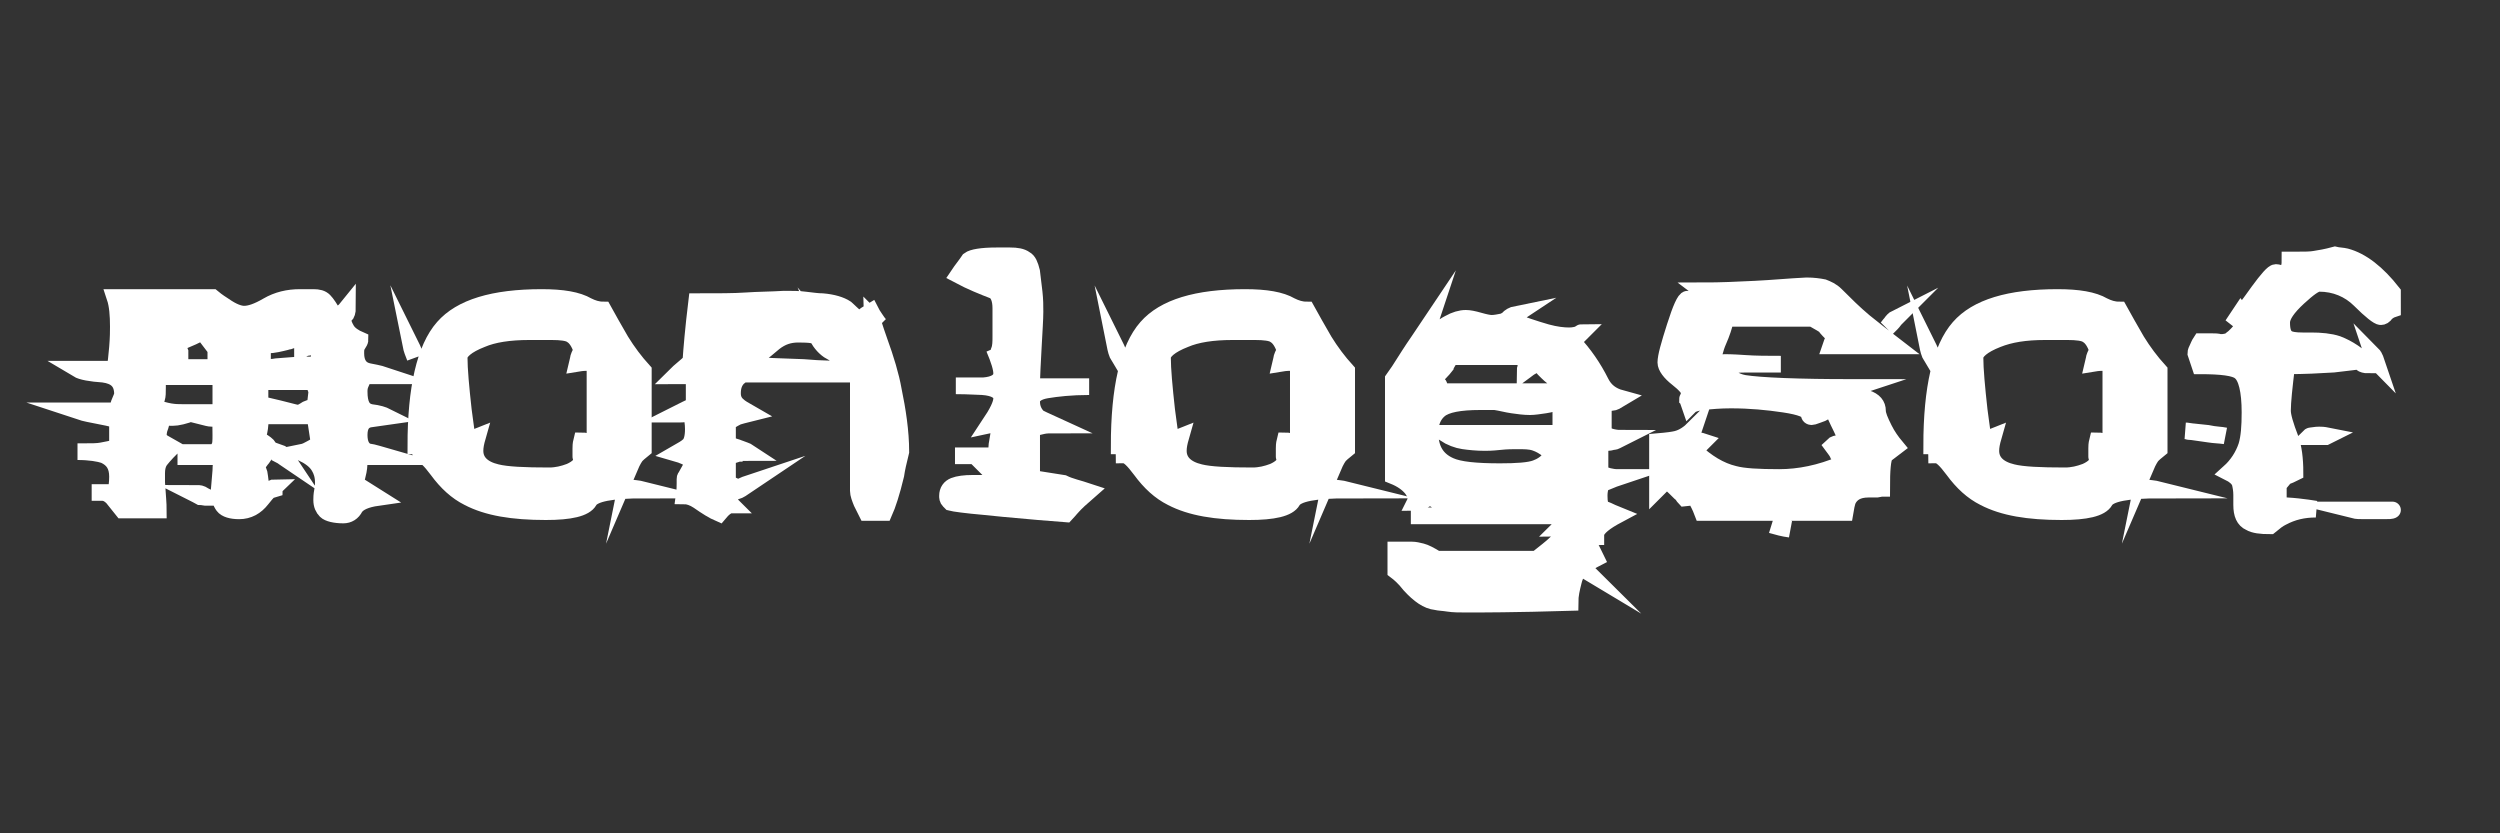 <svg version="1.1" id="Calque_1" xmlns="http://www.w3.org/2000/svg" xmlns:xlink="http://www.w3.org/1999/xlink" x="0px" y="0px"
	 viewBox="0 0 300 100" style="enable-background:new 0 0 300 100;" xml:space="preserve">
<rect x="0" y="0" width="300" height="100" fill="#333333" stroke="none"/>
<style type="text/css">
	.st0{fill:#FFFFFF;stroke:#FFFFFF;stroke-width:2;stroke-miterlimit:10;}
</style>
<g>
	<path class="st0" d="M46.4,54.8h-3.3c0,0.7,0,1.2-0.1,1.7c-0.1,0.4-0.2,1-0.4,1.5l2.7,1.7c-1.4,0.2-2.3,0.6-2.7,1.2
		c-0.3,0.6-0.8,0.9-1.4,0.9c-1,0-1.8-0.2-2.1-0.5c-0.3-0.3-0.5-0.7-0.5-1.3c0-0.2,0-0.6,0.1-1.1c0.1-0.5,0.1-0.8,0.1-1
		c0-0.8-0.2-1.4-0.5-1.9c-0.4-0.7-1.1-1.2-2.1-1.7c0.5-0.1,0.8-0.3,1-0.4s0.6-0.3,1.1-0.7l-0.5-3.3h-6.5c-0.1,0.8-0.1,1.4-0.2,1.8
		c-0.1,0.4-0.1,0.7-0.1,0.7c0,0.2,0.1,0.4,0.3,0.5c0.4,0.2,0.8,0.5,1,0.8c-0.5,0.8-0.8,1.3-1,1.5c-0.2,0.3-0.4,0.5-0.6,0.7
		c0.1,0,0.2,0.3,0.4,0.9c0.1,0.6,0.2,1.3,0.2,2.3c0.8-0.2,1.3-0.3,1.6-0.4c0-0.1,0-0.1,0.1-0.2c-0.4,0-0.9,0.5-1.6,1.4
		c-0.7,0.9-1.6,1.4-2.7,1.4c-0.9,0-1.6-0.2-1.9-0.6c-0.3-0.4-0.5-1-0.5-1.9c0-0.1,0.1-0.9,0.2-2.3c0-0.6,0.1-1.1,0.1-1.7h-4.3v-0.5
		h3.7c0-0.1,0.1-0.3,0.3-0.6c0.2-0.3,0.2-0.8,0.2-1.5c0-1,0-1.5-0.1-1.7c0-0.2-0.2-0.3-0.4-0.3c-0.2,0-0.5,0-0.6,0
		c-0.3,0-0.6-0.1-1-0.2c0.2-0.1,0.4-0.3,0.6-0.4c0.1-0.1,0.2-0.1,0.2-0.1c0.2,0,0.4,0,0.6,0c0.2,0,0.5,0,0.7,0v-4.3h-7.6V46v0.5
		c0,0.6,0,1-0.1,1.3c-0.1,0.4-0.3,0.7-0.4,1.1c0.8,0.2,1.4,0.4,2,0.5c0.6,0.1,1,0.1,1.4,0.1c0.2,0,0.5,0,0.7,0s0.5,0,0.7,0
		c-1.1,0.4-1.9,0.6-2.5,0.6c-0.3,0-0.7,0-1.2-0.1c-0.1,0.5-0.2,1-0.4,1.5C19,51.9,19,52.2,19,52.3c0,0.3,0.1,0.6,0.4,0.7
		c0.1,0.1,0.5,0.3,1.2,0.7c-0.8,0.8-1.3,1.4-1.5,1.7c-0.2,0.4-0.3,0.8-0.3,1.4c0,0.5,0,0.8,0,1.1c0.1,1.5,0.2,2.6,0.2,3.3h-4.3
		c-0.8-1-1.2-1.5-1.2-1.5c-0.4-0.4-0.8-0.6-1.2-0.6c-0.1,0-0.3,0-0.7,0c-0.3,0-0.5,0-0.6,0h2.7c0.1-0.1,0.2-0.2,0.2-0.3
		c0.1-0.2,0.2-0.8,0.2-1.6c0-1.3-0.5-2.1-1.6-2.6c-0.6-0.2-1.7-0.4-3.2-0.4H10c1,0,1.7,0,2.2-0.1c0.5-0.1,1.1-0.2,1.9-0.4v-3.3
		c-0.7-0.2-1.6-0.4-2.7-0.6c-1.1-0.2-1.8-0.4-2.1-0.5h4.8c0-0.3,0.1-0.6,0.2-0.9c0.2-0.5,0.4-0.9,0.4-1.1c0-1.5-0.8-2.2-2.3-2.4
		c-1.5-0.1-2.6-0.3-3.1-0.6h4.5c0.1-0.6,0.2-1.4,0.3-2.6s0.1-2,0.1-2.5c0-1.4-0.1-2.6-0.4-3.5h11.7c0.6,0.5,1.1,0.8,1.4,1
		c1,0.7,1.8,1,2.4,1c0.7,0,1.6-0.3,2.8-1c1.2-0.7,2.5-1,3.9-1c0.2,0,0.5,0,0.9,0c0.3,0,0.6,0,0.7,0c0.6,0,1,0.1,1.3,0.4
		c0.3,0.3,0.7,0.9,1.2,1.8c0.7-0.1,1.2-0.5,1.6-1c0,0.5-0.1,0.8-0.3,1c-0.1,0-0.2,0.1-0.3,0.1c0,0.6,0.2,1.1,0.5,1.6
		c0.3,0.5,0.9,0.9,1.6,1.2c0,0.1-0.1,0.3-0.3,0.6c-0.2,0.3-0.2,0.6-0.2,1c0,1.2,0.5,2,1.6,2.2s1.8,0.4,2.1,0.5h-2.7
		c-0.2,0.4-0.3,0.7-0.4,0.9c-0.2,0.4-0.2,0.8-0.2,1c0,1.5,0.4,2.3,1.4,2.5c0.9,0.1,1.5,0.3,1.9,0.5c-0.7,0.1-1.4,0.2-2.1,0.3
		c-0.8,0.2-1.2,0.8-1.2,1.9c0,1,0.3,1.7,1,2C44.9,54.3,45.7,54.6,46.4,54.8z M25.9,44.1v-2.2l-1.6-2.1c-0.9,0.5-1.6,0.8-2.1,1
		c-0.4,0.2-0.9,0.4-1.6,0.6c0.6,0.3,0.9,0.5,1,0.8c0,0.2,0,0.3,0,0.3c-0.3,0-0.6-0.1-0.9-0.1c-0.2,0-0.4,0-0.6,0
		c-0.3,0-0.5,0.1-0.6,0.1c0.2,0.5,0.3,0.7,0.4,0.8c0,0.1,0.1,0.3,0.2,0.8H25.9z M24.9,59.7c-0.3,0-0.6-0.1-0.9-0.1
		c-0.2-0.1-0.5-0.3-0.7-0.4c0.4,0,0.7,0,0.9,0.1S24.5,59.5,24.9,59.7z M38.3,44.1v-2.2l-1-1c-0.1,0.3-0.2,0.5-0.2,0.7
		c0,0-0.1,0.1-0.2,0.1c-0.2,0-0.4,0.1-0.6,0.2v-1.6c-1,0.4-1.7,0.7-1.9,0.7c-0.8,0.2-1.6,0.4-2.3,0.4c-0.3,0-0.5,0-0.6,0v2.7
		c0.6,0,1.2,0,1.7-0.1c1.5-0.1,2.4-0.2,2.6-0.2c0.6,0,1.1,0,1.3,0C37.1,43.9,37.6,43.9,38.3,44.1z M37.8,48.9c0.1-1,0.2-1.6,0.2-1.8
		c0-0.1,0-0.3-0.1-0.5c-0.1-0.5-0.2-0.8-0.2-0.8h-6.5v2.7c1.7,0.4,3,0.7,4.1,1c0.4,0.1,0.7,0.1,0.8,0.1c0-0.1,0.2-0.2,0.4-0.3
		C36.9,49,37.3,48.9,37.8,48.9z M34.6,55.3c-0.3-0.2-0.6-0.5-1-0.7c0-0.1-0.1-0.2-0.1-0.3c0.3,0.1,0.5,0.3,0.7,0.5
		C34.3,54.8,34.4,55,34.6,55.3z"/>
	<path class="st0" d="M49.3,41.4c0.1,0.2,0.2,0.5,0.3,0.7c0.1,0.3,0.1,0.5,0.2,0.8C49.6,42.4,49.4,41.9,49.3,41.4z M75.4,58.5
		c-0.5-0.1-1.2-0.2-1.9-0.4c0.4-0.6,0.7-1.2,0.9-1.7c0.6-1.3,1-2.1,1.2-2.5c0.1,0.4,0.2,0.8,0.2,1c0,0.3-0.1,0.6-0.2,1.1
		c0.3-0.7,0.6-1.2,0.8-1.4c0.1-0.1,0.3-0.3,0.8-0.7v-9.4c-1-1.1-1.9-2.3-2.7-3.6c-0.8-1.4-1.5-2.6-2.1-3.7c-0.7,0-1.3-0.2-1.9-0.5
		c-1.2-0.7-3-1-5.5-1c-5.8,0-9.7,1.2-11.8,3.6c-2.2,2.5-3.3,7.3-3.3,14.2c0.1,0,0.2,0.1,0.3,0.1c0.2,0.1,0.3,0.5,0.3,1
		c0.5,0,1.1,0.6,2,1.8c1.1,1.5,2.3,2.6,3.7,3.3c2.3,1.2,5.3,1.7,9.3,1.7c2.9,0,4.7-0.4,5.2-1.3s2.7-1.3,6.6-1.3
		C76.5,58.6,75.9,58.6,75.4,58.5z M70.8,53.1c-0.3-0.1-0.6-0.2-1-0.2c-0.1,0.4-0.1,0.7-0.1,0.9c0,0.2,0,0.4,0,0.6c0,0.2,0,0.3,0,0.4
		s0.1,0.2,0.1,0.4c0,0.5-0.5,1-1.4,1.4c-0.8,0.3-1.6,0.5-2.5,0.5c-3,0-5.1-0.1-6.3-0.4c-1.7-0.4-2.6-1.3-2.6-2.6
		c0-0.5,0.1-1,0.3-1.7c-0.5,0.2-0.8,0.3-1,0.4c0,0-0.1,0.1-0.2,0.1c-0.2-1.6-0.4-2.8-0.5-3.7c-0.3-2.7-0.5-4.9-0.5-6.3
		c0-0.7,0.9-1.5,2.7-2.2c1.4-0.6,3.3-0.9,5.7-0.9c0.5,0,1,0,1.4,0c0.4,0,0.9,0,1.3,0c1.1,0,2,0.1,2.4,0.4c0.5,0.3,0.9,0.9,1.2,1.8
		c-0.1,0.3-0.2,0.5-0.3,0.7c-0.1,0.2-0.1,0.5-0.2,0.9c0.6-0.1,1-0.1,1.1-0.1c0.2,0,0.5,0,1,0.1v10C71.2,53.3,71,53.2,70.8,53.1z"/>
	<path class="st0" d="M108.1,54.2c-0.3,1.2-0.5,2.1-0.6,2.8c-0.5,2.1-1,3.6-1.4,4.5h-2.1c-0.3-0.6-0.5-1-0.6-1.2
		c-0.2-0.5-0.4-1-0.4-1.4v-14h-14c-0.1,0.1-0.2,0.3-0.4,0.4c-0.5,0.5-0.7,1.1-0.7,1.9c0,0.6,0.2,1.1,0.7,1.5
		c0.2,0.2,0.7,0.5,1.4,0.9c-0.8,0.2-1.2,0.3-1.5,0.4c-0.2,0.1-0.6,0.3-1.2,0.7v2.6c0.7,0.3,1.2,0.4,1.4,0.5c0.5,0.2,0.9,0.3,1.2,0.5
		c-0.7,0-1.1,0-1.2,0.1c-0.2,0-0.6,0.2-1.4,0.4v3.2c0.5,0.2,0.8,0.3,0.9,0.4c0.1,0.1,0.2,0.1,0.3,0.2c0.1,0,0.2-0.1,0.4-0.2
		c0.4-0.2,0.7-0.3,1-0.4c-0.3,0.2-0.7,0.5-1,0.7c-0.3,0.2-0.7,0.3-1.1,0.3c-0.4,0-0.6,0.1-0.6,0.4c0,0.2,0.1,0.5,0.4,0.9
		c0,0.1,0.1,0.2,0.2,0.3c-0.1,0-0.2,0-0.2,0c-0.4,0.1-0.8,0.4-1.3,1c-0.7-0.3-1.5-0.8-2.5-1.5c-0.6-0.4-1.2-0.6-1.7-0.6
		c0.1-0.7,0.1-1.2,0.1-1.5c0-0.3,0-0.5,0-0.5c0-0.1,0-0.2,0.1-0.3c0.3-0.5,0.6-1.1,1-1.8c-0.7-0.5-1.4-0.8-2.1-1
		c0.7-0.4,1.2-0.7,1.4-0.9c0.4-0.3,0.6-1,0.6-2c0-0.7-0.1-1.2-0.2-1.5c-0.1-0.3-0.3-0.4-0.6-0.4c-0.4,0.1-0.7,0.1-0.9,0.1
		c-0.1,0-0.3,0-0.3,0c0.8-0.4,1.5-0.8,2.1-1v-3.6H81c0.6-0.6,1.3-1.1,1.9-1.7c0.1-1.5,0.3-3.9,0.7-7.2c2.5,0,4.5,0,5.9-0.1
		c1.4-0.1,3-0.1,4.6-0.2c1,0,1.8,0,2.5,0.1c0.9,0.1,1.5,0.2,2.1,0.2c1.2,0.1,2.2,0.4,2.8,0.8c0.4,0.4,0.9,0.8,1.4,1.3
		c0.2,0,0.4-0.1,0.7-0.3c0.1-0.1,0.4-0.3,0.9-0.6c0.1,0.2,0.3,0.5,0.5,0.8c0.2,0.3,0.4,0.6,0.6,0.8l-1-1c0,0.2,0.3,1.2,0.9,2.9
		c0.8,2.2,1.4,4.2,1.7,5.9C107.7,49.2,108.1,51.8,108.1,54.2z M102.3,44.3c-0.4-0.6-0.7-1.1-1.1-1.7c-0.7-1-1.4-1.8-2-2.5
		c0.3,0.7,0.4,1.4,0.5,2.1c-0.7-0.4-1.2-1-1.6-1.7c-0.1-0.3-0.9-0.4-2.3-0.4c-1.1,0-2,0.3-2.9,1c-0.7,0.6-1.3,1.1-2,1.6v-1.6
		c0.2,0,0.3-0.1,0.4-0.2c0.2-0.2,0.4-0.4,0.6-0.8c-0.7,1.1-1.2,1.9-1.6,2.3c-0.4,0.4-0.7,0.8-1.1,1.3c0.6,0,1.4,0.1,2.5,0.2
		c1.1,0.1,2.6,0.1,4.7,0.2C98.6,44.3,100.5,44.3,102.3,44.3z"/>
	<path class="st0" d="M130.6,59c-0.8,0.7-1.5,1.3-2.1,2c-0.2,0.2-0.4,0.5-0.6,0.7c-0.1,0-1.2-0.1-3.3-0.3c-3.4-0.3-5.6-0.5-6.4-0.6
		c-2.3-0.2-3.7-0.4-4.1-0.5c-0.1-0.1-0.2-0.2-0.2-0.2c-0.2-0.2-0.2-0.4-0.2-0.6c0-0.6,0.3-1,0.8-1.2c0.5-0.2,1.3-0.3,2.2-0.3
		c0.3,0,0.7,0,1.3,0c0.6,0,1,0,1.3,0c0-0.2,0.1-0.4,0.1-0.5c0-0.1,0.1-0.2,0.1-0.2c0,0,0-0.1-0.1-0.2c-0.2-0.2-0.4-0.4-0.6-0.6
		c0.3,0,0.5-0.1,0.7-0.1s0.4-0.1,0.7-0.3c-0.2-0.2-0.4-0.4-0.4-0.5c-0.1-0.1-0.1-0.2-0.1-0.5l-1.4-0.4h-3.7h5c0-0.7,0-1.3,0.1-1.7
		c0.2-1.3,0.4-2,0.4-2.3l-1.4,0.3c1-1.5,1.5-2.5,1.5-3.2c0-0.8-0.8-1.3-2.3-1.4c-0.5,0-1.6-0.1-3.2-0.1c1.9,0,3,0,3.3,0
		c1.4-0.1,2.2-0.6,2.2-1.5c0-0.6-0.3-1.6-0.9-3l0.4,0.9c0.1-0.2,0.2-0.4,0.2-0.6c0.2-0.5,0.2-1.1,0.2-1.7c0-0.5,0-1,0-1.6
		c0-0.6,0-1.2,0-1.8c0-1.1-0.3-1.8-0.8-2.1c-1.3-0.5-2.8-1.1-4.3-1.9c0.4-0.6,0.9-1.2,1.3-1.8c0.4-0.3,1.5-0.5,3.3-0.5
		c0.3,0,0.5,0,0.8,0c0.3,0,0.5,0,0.8,0c0.8,0,1.4,0.1,1.8,0.4c0.4,0.2,0.6,0.7,0.8,1.5c0.1,0.8,0.2,1.6,0.3,2.5
		c0.1,0.9,0.1,1.6,0.1,2.3c0,0.9-0.1,2.3-0.2,4.2c-0.1,1.9-0.2,3.5-0.2,4.8c0.7,0,1.9,0,3.6,0c1.7,0,2.8,0,3.3,0
		c-2.2,0-3.9,0.2-5.1,0.4c-1.2,0.2-1.8,0.7-1.8,1.4c0,0.8,0.3,1.4,0.8,1.9c0.2,0.1,0.8,0.4,1.9,0.9c-0.5,0-1,0-1.4,0.1
		c-0.4,0.1-0.9,0.2-1.3,0.3v6c0.6,0.1,1.9,0.3,3.8,0.6C128.4,58.4,129.4,58.6,130.6,59z"/>
	<path class="st0" d="M133.8,41.4c0.1,0.2,0.2,0.5,0.3,0.7c0.1,0.3,0.1,0.5,0.2,0.8C134,42.4,133.9,41.9,133.8,41.4z M159.8,58.5
		c-0.5-0.1-1.2-0.2-1.9-0.4c0.4-0.6,0.7-1.2,0.9-1.7c0.6-1.3,1-2.1,1.2-2.5c0.1,0.4,0.2,0.8,0.2,1c0,0.3-0.1,0.6-0.2,1.1
		c0.3-0.7,0.6-1.2,0.8-1.4c0.1-0.1,0.3-0.3,0.8-0.7v-9.4c-1-1.1-1.9-2.3-2.7-3.6c-0.8-1.4-1.5-2.6-2.1-3.7c-0.7,0-1.3-0.2-1.9-0.5
		c-1.2-0.7-3-1-5.5-1c-5.8,0-9.7,1.2-11.8,3.6c-2.2,2.5-3.3,7.3-3.3,14.2c0.1,0,0.2,0.1,0.3,0.1c0.2,0.1,0.3,0.5,0.3,1
		c0.5,0,1.1,0.6,2,1.8c1.1,1.5,2.3,2.6,3.7,3.3c2.3,1.2,5.3,1.7,9.3,1.7c2.9,0,4.7-0.4,5.2-1.3s2.7-1.3,6.6-1.3
		C160.9,58.6,160.3,58.6,159.8,58.5z M155.2,53.1c-0.3-0.1-0.6-0.2-1-0.2c-0.1,0.4-0.1,0.7-0.1,0.9s0,0.4,0,0.6c0,0.2,0,0.3,0,0.4
		s0.1,0.2,0.1,0.4c0,0.5-0.5,1-1.4,1.4c-0.8,0.3-1.6,0.5-2.5,0.5c-3,0-5.1-0.1-6.3-0.4c-1.7-0.4-2.6-1.3-2.6-2.6
		c0-0.5,0.1-1,0.3-1.7c-0.5,0.2-0.8,0.3-1,0.4c0,0-0.1,0.1-0.2,0.1c-0.2-1.6-0.4-2.8-0.5-3.7c-0.3-2.7-0.5-4.9-0.5-6.3
		c0-0.7,0.9-1.5,2.7-2.2c1.4-0.6,3.3-0.9,5.7-0.9c0.5,0,1,0,1.4,0c0.4,0,0.9,0,1.3,0c1.1,0,2,0.1,2.4,0.4c0.5,0.3,0.9,0.9,1.2,1.8
		c-0.1,0.3-0.2,0.5-0.3,0.7c-0.1,0.2-0.1,0.5-0.2,0.9c0.6-0.1,1-0.1,1.1-0.1c0.2,0,0.5,0,1,0.1v10C155.6,53.3,155.4,53.2,155.2,53.1
		z"/>
	<path class="st0" d="M194.1,61.8c-1.5,0.8-2.4,1.5-2.6,2.2c0,0.1,0,0.2,0,0.4c-0.7,0-1,0.1-1,0.4c0,0.1,0.1,0.4,0.2,0.6
		c0.5,0.9,0.7,1.4,0.8,1.6c-0.2,0.1-0.5,0.3-0.7,0.4c-0.3,0.2-0.4,0.5-0.4,0.8c0,0.2,0,0.3,0.1,0.4l-1-0.6c-0.3,0.7-0.6,1.3-0.7,1.8
		c-0.2,0.8-0.4,1.6-0.4,2.5c-6.7,0.2-10.8,0.2-12.3,0.2c-0.9,0-1.7,0-2.3-0.1c-0.6-0.1-1.1-0.1-1.5-0.2c-1-0.1-2-0.8-3.1-2
		c-0.7-0.9-1.3-1.4-1.7-1.7V66c0.3,0,0.7,0,1.1,0c0.4,0,0.6,0,0.8,0c0.4,0,0.8,0.1,1.2,0.2s1,0.4,1.8,0.9h12c1-0.8,1.8-1.4,2.3-1.9
		c0.5-0.4,1-0.9,1.4-1.3c-0.1-0.2-0.2-0.5-0.3-0.7c-0.1,0.1-0.4,0.2-0.7,0.2c0.1-0.1,0.2-0.2,0.3-0.2c0.2-0.3,0.3-0.7,0.3-1.3h-18.4
		c0.4,0,0.8,0,1.1,0c0.3,0,0.6,0,0.9,0c0.5,0,0.8,0,1.1-0.1s0.8-0.2,1.6-0.5c-0.8-0.7-1.3-1.1-1.7-1.3c-0.3-0.2-0.6-0.3-0.8-0.3
		c-0.1,0-0.3,0.1-0.6,0.3c-0.3,0.2-0.7,0.3-1.1,0.3c0.1-0.2,0.1-0.3,0.1-0.5c0-0.4-0.2-0.8-0.5-1.2c-0.5-0.6-1.2-1.1-2.2-1.5V45.5
		c0.3-0.4,0.9-1.3,1.9-2.9c0.7-1.1,1.5-2.2,2.3-3.4c-0.1,0.3-0.1,0.6-0.1,0.9c0,0.2,0,0.5,0.1,0.7c0.9-0.9,1.7-1.6,2.5-2
		c0.7-0.4,1.4-0.6,2-0.6c0.4,0,0.9,0.1,1.6,0.3c0.7,0.2,1.2,0.3,1.5,0.3c0.4,0,0.9-0.1,1.4-0.2c0.4-0.2,1-0.5,1.6-0.9
		c-0.5,0.1-0.8,0.3-1.1,0.6c1.8,0.7,3.3,1.2,4.7,1.6c1.1,0.3,2,0.4,2.7,0.4c0.5,0,0.9-0.1,1.2-0.2c0.2-0.2,0.3-0.2,0.3-0.2l-1.1,1.1
		c1.4,1.5,2.5,3.1,3.4,4.9c0.5,1,1.3,1.6,2.4,1.9c-0.5,0.3-0.8,0.5-1.1,0.5c-0.4,0-0.7,0.1-1,0.1v3.7c0.5,0.2,0.8,0.3,0.8,0.3
		c0.3,0.1,0.8,0.2,1.3,0.2c-0.4,0.2-0.7,0.4-0.9,0.4s-0.4,0.1-0.6,0.1H192v3.7c0.7,0.3,1.4,0.5,2.1,0.5c-0.6,0.2-1.2,0.5-1.8,0.7
		c-0.2,0.2-0.4,0.7-0.4,1.5c0,0.8,0.1,1.3,0.4,1.6C192.5,61,193.1,61.4,194.1,61.8z M186.7,47.1v-1.6c-0.5-0.3-0.9-0.7-1.4-1.2
		c-0.4-0.5-0.7-0.8-0.8-0.9c-0.3,0.2-0.5,0.4-0.6,0.5c-0.2,0.1-0.5,0.3-0.9,0.6c0-0.2,0.1-0.3,0.1-0.5c0.1-0.4,0.3-0.8,0.5-1.2h-9.5
		c-0.4,0.7-0.6,1-0.6,1.1c-0.3,0.4-1,1.1-2,2.1c0.3,0.1,0.6,0.1,0.7,0.1c0.1,0,0.3,0,0.4,0c0,0,0.1,0.1,0.1,0.2
		c0,0.1,0.2,0.4,0.4,0.7H186.7z M187.3,51.8v-3.7c-0.6,0.2-1.2,0.4-1.9,0.5c-0.7,0.1-1.3,0.2-1.8,0.2c-0.7,0-1.4-0.1-2.1-0.2
		c-0.7-0.1-1.4-0.3-2.1-0.4c-0.3,0-0.6,0-0.9,0c-0.3,0-0.6,0-0.9,0c-2.4,0-4.1,0.3-4.9,1c-0.7,0.6-1.1,1.5-1.1,2.7
		c0,2,0.8,3.3,2.4,4c1.1,0.5,3.1,0.7,6,0.7c2,0,3.5-0.1,4.3-0.4c1.4-0.5,2.3-1.6,2.5-3.3c-0.1,0.3-0.3,0.5-0.4,0.6
		c-0.1,0.1-0.3,0.2-0.6,0.5c-0.5-0.4-1-0.7-1.6-0.9c-0.6-0.2-1.3-0.2-2.2-0.2c-0.5,0-1.2,0-2.1,0.1c-0.9,0.1-1.5,0.1-1.7,0.1
		c-1,0-1.9-0.1-2.6-0.2s-1.5-0.4-2.3-0.9H187.3z M187.8,70.7c-0.3-0.1-0.5-0.1-0.8-0.2c-0.3-0.1-0.5-0.2-0.8-0.3
		c0.2,0.1,0.5,0.1,0.8,0.2C187.1,70.5,187.4,70.6,187.8,70.7z M187.8,70.7c-0.5-0.1-0.9-0.3-1.4-0.4c-0.1,0-0.1-0.1-0.2-0.1
		c0.4,0.1,0.8,0.2,1.1,0.3C187.6,70.6,187.7,70.7,187.8,70.7z"/>
	<path class="st0" d="M227.5,53.6c-0.4,0.3-0.9,0.7-1.3,1c-0.3,0.5-0.4,1.8-0.4,4c-0.2,0-0.4,0.1-0.5,0.1c-0.2,0-0.4,0-0.7,0
		c-0.3,0-0.4,0-0.4,0c-1.3,0-2.1,0.5-2.5,1.4c-0.1,0.3-0.2,0.8-0.3,1.4h-17.1c-0.3-0.8-0.6-1.3-0.7-1.5c-0.2-0.2-0.3-0.4-0.5-0.4
		c-0.1,0-0.2,0-0.2,0c-0.3,0.1-0.6,0.2-0.7,0.2c-0.2-0.2-0.3-0.5-0.5-0.6c-0.4-0.4-1-1-1.7-1.6l-1.1,1.1V53c1.2-0.1,1.9-0.2,2.3-0.3
		c0.8-0.2,1.5-0.7,2.1-1.3c-0.1,0.3-0.2,0.5-0.2,0.6s-0.1,0.2-0.3,0.5c0.3,0.2,0.6,0.3,0.8,0.3c0.2,0.1,0.5,0.1,0.8,0.2l-1.1,1.1
		c1.5,1.4,3.1,2.4,4.8,2.8c1.1,0.3,2.9,0.4,5.4,0.4c2.4,0,4.9-0.5,7.5-1.6c-0.2-0.6-0.3-1-0.4-1.1c-0.1-0.3-0.4-0.7-0.7-1.1
		c0.2-0.2,0.5-0.3,1-0.3s0.6-0.2,0.6-0.5c0-0.2-0.3-0.9-0.9-2.1c-0.2-0.4-0.4-0.9-0.7-1.5c-0.3,0.1-0.8,0.2-1.3,0.5
		c-0.6,0.2-1,0.4-1.2,0.4c-0.2,0-0.3-0.1-0.3-0.3c0-0.5-1-0.9-3-1.2c-2-0.3-4.1-0.5-6.4-0.5c-1.3,0-2.4,0.1-3.3,0.2
		s-1.4,0.3-1.6,0.5c-0.1-0.3-0.2-0.4-0.2-0.6c0-0.1-0.1-0.2-0.1-0.2c0,0,0-0.1,0.1-0.2c0.1-0.1,0.1-0.4,0.1-0.7
		c0-0.3-0.5-0.9-1.4-1.6c-0.9-0.7-1.4-1.4-1.4-1.9c0-0.7,0.4-2.1,1.1-4.3c0.7-2.2,1.2-3.3,1.5-3.3c0.1,0,0.2,0.2,0.2,0.6h2.2
		c0.1-0.2,0.1-0.5,0.2-0.8c0,0,0-0.1-0.1-0.1c-0.1-0.1-0.3-0.4-0.7-0.7c2.1,0,4.3-0.1,6.3-0.2c2.1-0.1,4.1-0.3,6.2-0.4
		c0.8,0,1.5,0.1,2,0.2c0.5,0.2,1,0.4,1.5,0.9c1.1,1.1,2.2,2.2,3.4,3.2c1.1,0.9,2.4,1.9,3.7,2.9h-7.7c0.1-0.3,0.2-0.5,0.2-0.5
		c0-0.1,0.2-0.3,0.3-0.6c-0.6-0.6-1-1-1.2-1.3c-0.1-0.1-0.6-0.4-1.5-0.9h-10.4c-0.2,0.9-0.5,1.8-0.9,2.7s-0.6,1.9-0.8,2.8
		c0.7-0.1,1.3-0.2,1.6-0.2c0.1,0,0.9,0,2.3,0.1c1.4,0.1,2.8,0.1,4.4,0.1H210c-0.9,0-1.5,0-1.8,0.1c-0.3,0.1-0.8,0.2-1.6,0.5
		c0.7,0.9,1.6,1.5,2.7,1.7c1.9,0.3,6.3,0.5,13.3,0.5c-0.3,0.1-0.5,0.1-0.5,0.2c-0.1,0-0.2,0.1-0.6,0.4c1.2,0.3,2,0.6,2.5,0.7
		c0.9,0.3,1.3,0.8,1.3,1.5c0,0.5,0.3,1.2,0.8,2.2C226.5,52.3,227,53,227.5,53.6z M214.8,63.5c-0.4-0.1-0.7-0.2-1.1-0.3
		c-0.4-0.1-0.8-0.1-1.1-0.2C213.3,63.2,214,63.4,214.8,63.5z M227.5,38.2c-0.2,0.2-0.3,0.4-0.5,0.6c-0.2,0.2-0.4,0.4-0.6,0.6
		c0.2-0.2,0.3-0.4,0.5-0.6C227.1,38.5,227.3,38.3,227.5,38.2z"/>
	<path class="st0" d="M231.3,41.4c0.1,0.2,0.2,0.5,0.3,0.7c0.1,0.3,0.1,0.5,0.2,0.8C231.5,42.4,231.4,41.9,231.3,41.4z M257.3,58.5
		c-0.5-0.1-1.2-0.2-1.9-0.4c0.4-0.6,0.7-1.2,0.9-1.7c0.6-1.3,1-2.1,1.2-2.5c0.1,0.4,0.2,0.8,0.2,1c0,0.3-0.1,0.6-0.2,1.1
		c0.3-0.7,0.6-1.2,0.8-1.4c0.1-0.1,0.3-0.3,0.8-0.7v-9.4c-1-1.1-1.9-2.3-2.7-3.6c-0.8-1.4-1.5-2.6-2.1-3.7c-0.7,0-1.3-0.2-1.9-0.5
		c-1.2-0.7-3-1-5.5-1c-5.8,0-9.7,1.2-11.8,3.6c-2.2,2.5-3.3,7.3-3.3,14.2c0.1,0,0.2,0.1,0.3,0.1c0.2,0.1,0.3,0.5,0.3,1
		c0.5,0,1.1,0.6,2,1.8c1.1,1.5,2.3,2.6,3.7,3.3c2.3,1.2,5.3,1.7,9.3,1.7c2.9,0,4.7-0.4,5.2-1.3s2.7-1.3,6.6-1.3
		C258.4,58.6,257.8,58.6,257.3,58.5z M252.7,53.1c-0.3-0.1-0.6-0.2-1-0.2c-0.1,0.4-0.1,0.7-0.1,0.9s0,0.4,0,0.6c0,0.2,0,0.3,0,0.4
		s0.1,0.2,0.1,0.4c0,0.5-0.5,1-1.4,1.4c-0.8,0.3-1.6,0.5-2.5,0.5c-3,0-5.1-0.1-6.3-0.4c-1.7-0.4-2.6-1.3-2.6-2.6
		c0-0.5,0.1-1,0.3-1.7c-0.5,0.2-0.8,0.3-1,0.4c0,0-0.1,0.1-0.2,0.1c-0.2-1.6-0.4-2.8-0.5-3.7c-0.3-2.7-0.5-4.9-0.5-6.3
		c0-0.7,0.9-1.5,2.7-2.2c1.5-0.6,3.3-0.9,5.7-0.9c0.5,0,1,0,1.4,0c0.4,0,0.9,0,1.3,0c1.1,0,2,0.1,2.4,0.4c0.5,0.3,0.9,0.9,1.2,1.8
		c-0.1,0.3-0.2,0.5-0.3,0.7c-0.1,0.2-0.1,0.5-0.2,0.9c0.6-0.1,1-0.1,1.1-0.1s0.5,0,1,0.1v10C253.1,53.3,252.9,53.2,252.7,53.1z"/>
	<path class="st0" d="M267,52.3c-0.7-0.1-1.3-0.1-1.9-0.2c-0.6-0.1-1.5-0.2-2.8-0.4c0.1,0,0.3,0.1,0.6,0.1c0.3,0,0.9,0.1,2,0.2
		C265.8,52.2,266.6,52.2,267,52.3z M287.1,37.1c-0.3,0.1-0.6,0.3-0.8,0.5c-0.2,0.3-0.4,0.4-0.6,0.4c-0.3,0-1.2-0.7-2.5-2
		c-1.3-1.3-3-2-4.9-2c-0.5,0-1.3,0.6-2.5,1.7c-1.3,1.2-2,2.2-2,3c0,1,0.2,1.6,0.7,1.9c0.3,0.2,0.9,0.3,1.8,0.3h1
		c1.2,0,2.3,0.1,3.2,0.4c1.3,0.5,2.5,1.3,3.7,2.5c-0.4,0-0.7-0.1-0.8-0.2c-0.1-0.1-0.2-0.2-0.2-0.3c-0.5,0.1-1.6,0.2-3.2,0.4
		c-1.6,0.1-3.5,0.2-5.6,0.2c-0.3,2.5-0.5,4.3-0.5,5.4c0,0.6,0.3,1.7,1,3.5c0.3,0.9,0.5,2.2,0.5,3.9c-0.4,0.2-0.8,0.4-1.2,0.5
		c-0.1,0.2-0.4,0.5-0.8,1v2.4c0.7,0.1,1.4,0.1,2.3,0.2c0.9,0.1,1.6,0.2,2.2,0.3c-1.5,0-2.8,0.3-4.1,1c-0.4,0.2-0.8,0.5-1.4,1
		c-1.1,0-1.9-0.1-2.4-0.4c-0.7-0.3-1-1-1-2.1c0-0.2,0-0.4,0-0.6c0-0.2,0-0.4,0-0.6c0-0.6-0.1-1.1-0.2-1.5c-0.2-0.5-0.7-0.9-1.3-1.2
		c1-0.9,1.7-2,2.1-3.2c0.3-1,0.4-2.3,0.4-4c0-2.6-0.4-4.3-1.2-4.9c-0.6-0.5-2.2-0.7-4.8-0.7l-0.5-1.5c0-0.2,0.1-0.4,0.2-0.6
		s0.2-0.5,0.4-0.8c0.5,0,1,0,1.3,0c0.4,0,0.7,0,1,0.1c0.6,0,1.1-0.1,1.4-0.4c0.3-0.2,0.9-0.8,1.6-1.7c-0.1-0.6-0.2-1.1-0.5-1.5
		l-1,1.5c1.1-1.2,2.1-2.6,3.1-4c1.1-1.5,1.8-2.3,2.1-2.3c0.2,0,0.6,0.1,1.2,0.4c0.2-0.4,0.3-0.7,0.4-1c0.1-0.3,0.1-0.6,0.1-0.9h0.8
		c0.9,0,1.7,0,2.2-0.1c0.6-0.1,1.3-0.2,2.4-0.5c0.4,0.1,0.9,0.1,1.3,0.2c1.9,0.5,3.8,2,5.6,4.3V37.1z M279.3,52.3c0,0,0,0-0.2,0.1
		c-0.1,0-0.4,0-0.9,0c-0.4,0-0.7,0-1.1,0c0,0,0.1-0.1,0.2-0.1c0.6-0.1,0.9-0.1,1-0.1C278.5,52.2,278.8,52.2,279.3,52.3z M287.1,61.2
		C287.2,61.2,287.2,61.2,287.1,61.2c-0.1,0.1-0.5,0.1-1,0.1c-1,0-1.7,0-2.3,0s-1,0-1.4-0.1c0.1,0,0.2,0,0.3,0c0.5,0,1,0,1.7,0
		c0.7,0,1.1,0,1.4,0c0.2,0,0.4,0,0.6,0C286.8,61.2,287,61.2,287.1,61.2z M285.2,43.5c-0.1-0.1-0.1-0.2-0.2-0.3
		c-0.1-0.1-0.2-0.4-0.3-0.7c0.1,0.1,0.1,0.2,0.2,0.3C285,43,285.1,43.2,285.2,43.5z"/>
</g>
</svg>
